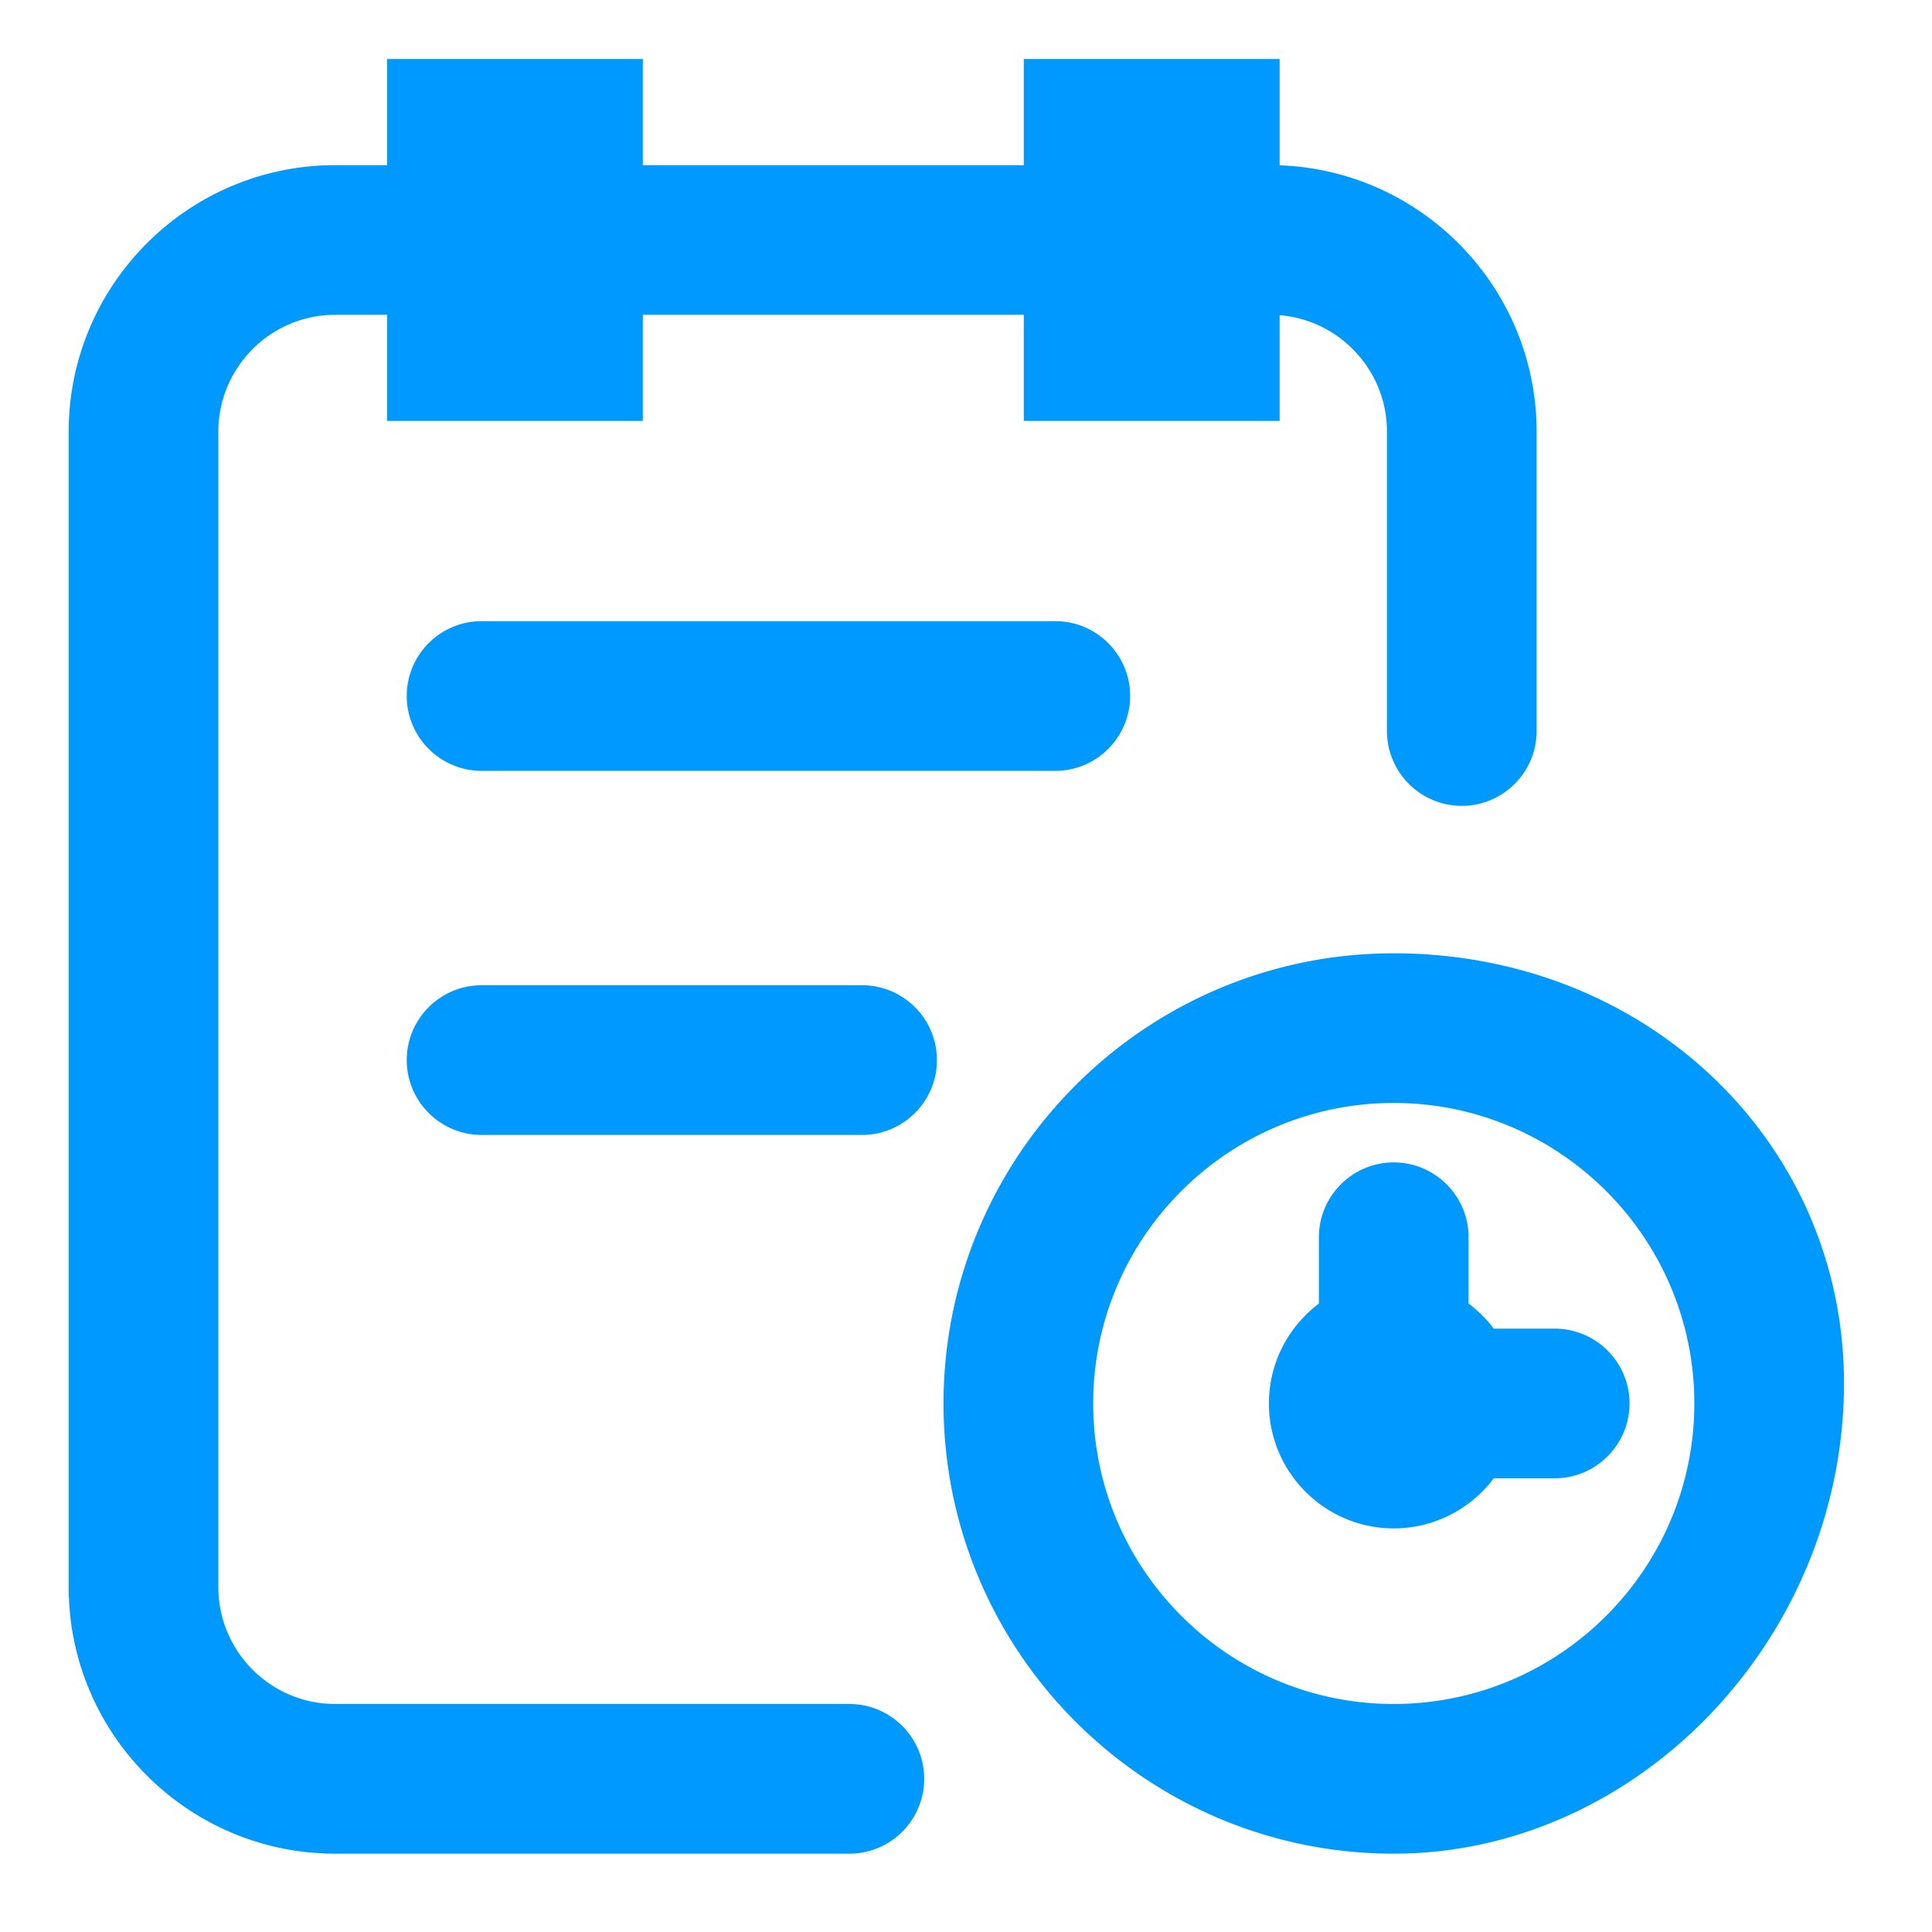 <?xml version="1.0" standalone="no"?><!DOCTYPE svg PUBLIC "-//W3C//DTD SVG 1.1//EN" "http://www.w3.org/Graphics/SVG/1.1/DTD/svg11.dtd"><svg class="icon" width="200px" height="200.00px" viewBox="0 0 1024 1024" version="1.1" xmlns="http://www.w3.org/2000/svg"><path fill="#0099FF" d="M230.748 56.878h84.373v56.248h-84.373V56.878zM340.726 138.732H205.148V31.278h135.573v107.454z m-84.378-51.2h33.173v-5.049h-33.173v5.049z m311.9-30.654h84.373v56.248h-84.373V56.878zM678.226 138.732H542.653V31.278h135.573v107.454z m-84.378-51.2h33.173v-5.049h-33.173v5.049z m-363.1 53.724h84.373v56.248h-84.373v-56.248zM340.726 223.104H205.148V115.656h135.573v107.448z m-84.378-51.2h33.173v-5.048h-33.173v5.048z m311.9-30.648h84.373v56.248h-84.373v-56.248zM678.226 223.104H542.653V115.656h135.573v107.448z m-84.378-51.2h33.173v-5.048h-33.173v5.048zM450.222 956.882H177.68c-63.759 0-115.676-51.922-115.676-115.707V228.838c0-63.815 51.922-115.706 115.676-115.706h495.478c63.79 0 115.681 51.89 115.681 115.706v158.623a14.085 14.085 0 0 1-14.064 14.065 14.08 14.08 0 0 1-14.06-14.065V228.838c0.026-48.291-39.265-87.582-87.557-87.582H177.68c-48.291 0-87.552 39.29-87.552 87.582v612.337c0 48.317 39.26 87.578 87.552 87.578h272.512a14.065 14.065 0 0 1 14.06 14.064 14.05 14.05 0 0 1-14.029 14.065zM450.222 982.482H177.68c-77.9 0-141.276-63.39-141.276-141.307V228.838c0-77.916 63.376-141.306 141.276-141.306h495.478c77.9 0 141.281 63.39 141.281 141.306v158.623c0 21.868-17.797 39.66-39.664 39.66s-39.66-17.792-39.66-39.66V228.838a61.491 61.491 0 0 0-18.166-43.801 61.532 61.532 0 0 0-43.79-18.181H177.678c-34.16 0-61.952 27.806-61.952 61.982v612.337c0 34.176 27.792 61.978 61.952 61.978h272.512c21.868 0 39.66 17.797 39.66 39.664s-17.782 39.665-39.629 39.665zM559.334 382.96H255.247a14.09 14.09 0 0 1-14.064-14.064 14.054 14.054 0 0 1 14.064-14.065h304.087a14.05 14.05 0 0 1 14.07 14.065 14.085 14.085 0 0 1-14.07 14.065zM559.334 408.56H255.247c-21.867 0-39.664-17.791-39.664-39.664s17.792-39.665 39.664-39.665h304.087c21.873 0 39.67 17.792 39.67 39.665s-17.792 39.665-39.67 39.665zM456.93 575.933H255.246a14.07 14.07 0 0 1 0-28.129H456.93a14.065 14.065 0 1 1 0 28.13zM456.93 601.533H255.246c-21.867 0-39.664-17.797-39.664-39.67 0-21.867 17.792-39.659 39.664-39.659H456.93c21.873 0 39.665 17.792 39.665 39.66 0 21.877-17.792 39.67-39.665 39.67zM738.703 956.882c-117.473 0-213.012-95.54-213.012-213.018 0-117.447 95.534-212.992 213.012-212.992s213.049 84.823 213.049 202.302c0.005 117.478-95.565 223.708-213.049 223.708z m0-397.886c-101.95 0-184.883 82.914-184.883 184.863 0 101.955 82.934 184.894 184.883 184.894 101.986 0 184.925-82.94 184.925-184.894 0-101.95-82.94-184.863-184.925-184.863zM738.703 982.482c-131.573 0-238.612-107.044-238.612-238.618 0-131.558 107.033-238.592 238.612-238.592 133.822 0 238.649 100.107 238.649 227.902 0.005 135.137-109.287 249.308-238.649 249.308z m0-397.886c-87.833 0-159.288 71.445-159.288 159.263 0 87.834 71.455 159.294 159.288 159.294 87.85 0 159.325-71.46 159.325-159.294 0-87.818-71.47-159.263-159.325-159.263zM738.703 784.476c-22.354 0-40.55-18.196-40.55-40.617 0-22.359 18.196-40.555 40.55-40.555 22.42 0 40.643 18.196 40.643 40.555 0.005 22.42-18.222 40.617-40.643 40.617z m0-53.074a12.462 12.462 0 0 0 0 24.92 12.518 12.518 0 0 0 12.519-12.488c0.005-6.836-5.622-12.432-12.519-12.432zM738.703 810.076c-36.475 0-66.15-29.706-66.15-66.217 0-36.48 29.675-66.155 66.15-66.155 36.532 0 66.243 29.675 66.243 66.155 0.005 36.51-29.711 66.217-66.243 66.217z m0-79.355a13.107 13.107 0 0 0-13.081 13.113 13.138 13.138 0 0 0 13.081 13.168 13.184 13.184 0 0 0 13.169-13.168 13.148 13.148 0 0 0-13.169-13.113zM738.703 774.845a14.05 14.05 0 0 1-14.06-14.064V655.764a14.05 14.05 0 0 1 14.06-14.064 14.05 14.05 0 0 1 14.065 14.064v105.017a14.05 14.05 0 0 1-14.065 14.064zM738.703 800.445c-21.867 0-39.66-17.797-39.66-39.664V655.764c0-21.867 17.793-39.664 39.66-39.664s39.665 17.797 39.665 39.664v105.017c0 21.867-17.792 39.664-39.665 39.664zM824.018 757.924H718.97a14.054 14.054 0 0 1-14.065-14.065 14.08 14.08 0 0 1 14.065-14.06h105.047a14.08 14.08 0 0 1 14.065 14.06 14.029 14.029 0 0 1-14.065 14.065zM824.018 783.524H718.97c-21.868 0-39.665-17.797-39.665-39.665s17.797-39.66 39.665-39.66h105.047c21.867 0 39.665 17.793 39.665 39.66s-17.792 39.665-39.665 39.665z" /></svg>